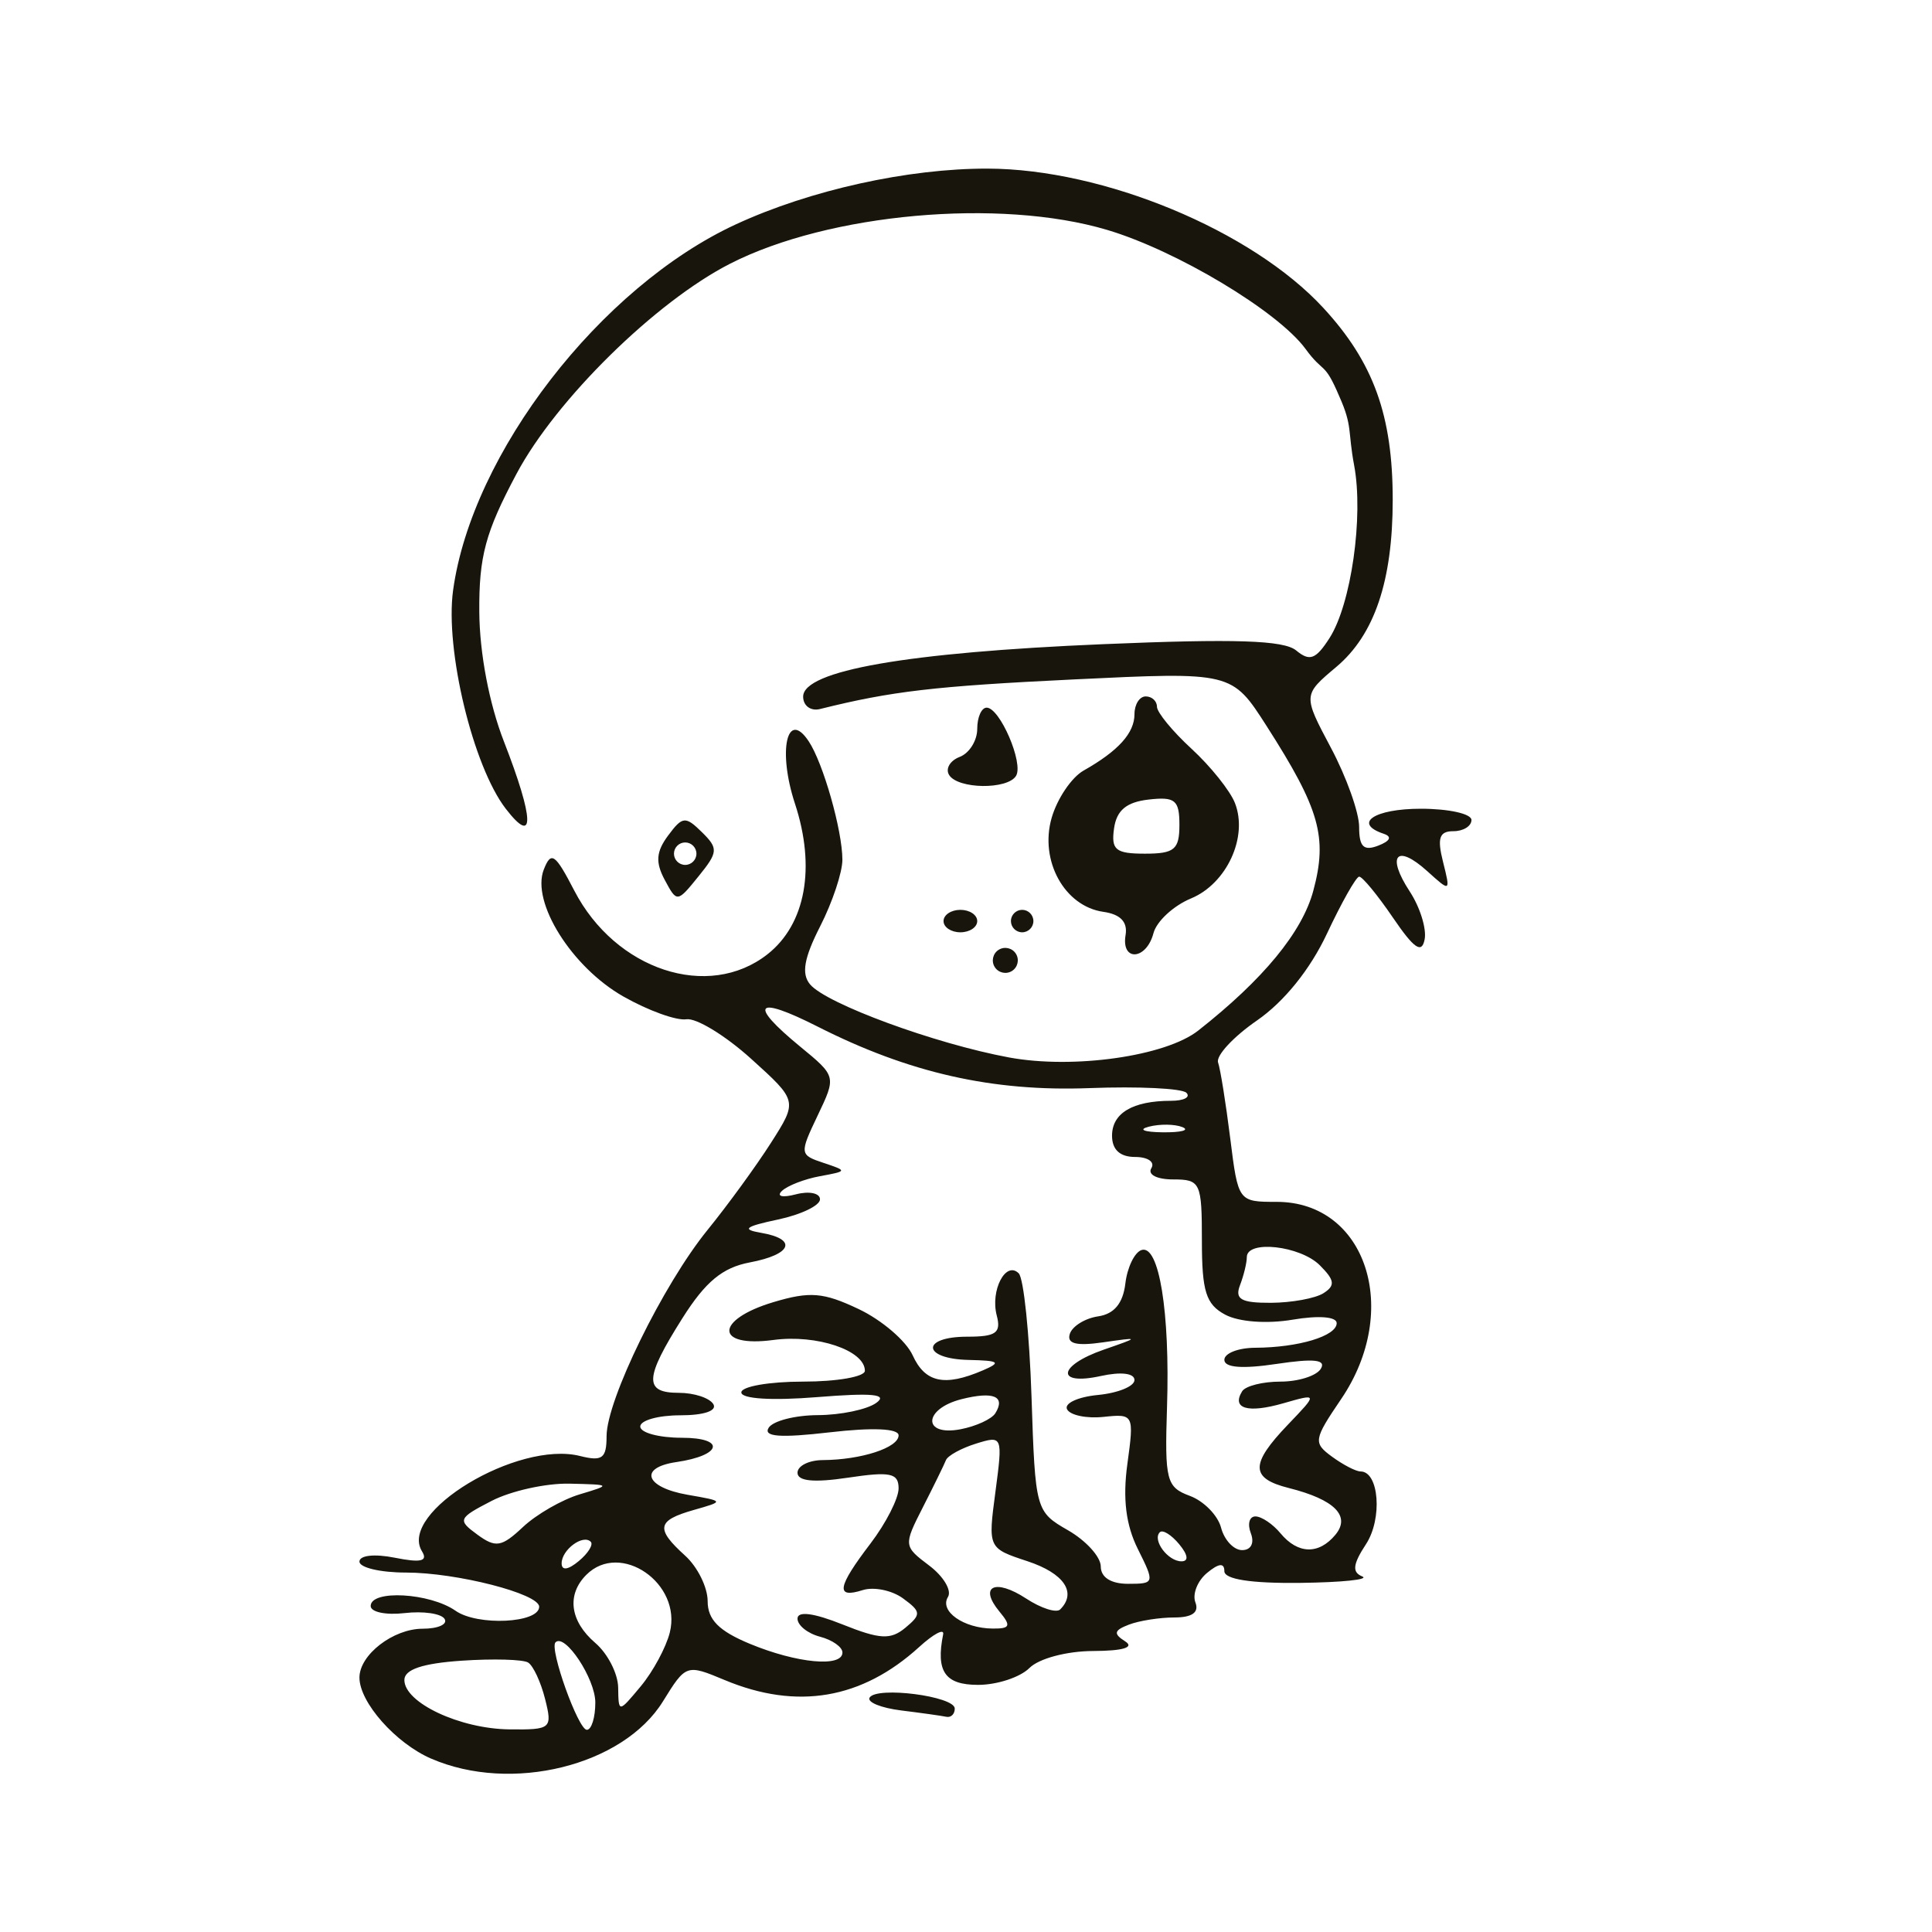 <?xml version="1.0" encoding="UTF-8" standalone="no"?>
<svg
   xmlns:dc="http://purl.org/dc/elements/1.1/"
   xmlns:cc="http://creativecommons.org/ns#"
   xmlns:rdf="http://www.w3.org/1999/02/22-rdf-syntax-ns#"
   xmlns:svg="http://www.w3.org/2000/svg"
   xmlns="http://www.w3.org/2000/svg"
   xmlns:sodipodi="http://sodipodi.sourceforge.net/DTD/sodipodi-0.dtd"
   xmlns:inkscape="http://www.inkscape.org/namespaces/inkscape"
   version="1.1"
   id="svg16770"
   width="229.333"
   height="229.333"
   viewBox="0 0 229.333 229.333"
   sodipodi:docname="heathcliffhelmet.svg"
   inkscape:version="1.0 (4035a4fb49, 2020-05-01)">
  <defs
     id="defs16774" />
  <sodipodi:namedview
     inkscape:document-rotation="0"
     pagecolor="#ffffff"
     bordercolor="#666666"
     borderopacity="1"
     objecttolerance="10"
     gridtolerance="10"
     guidetolerance="10"
     inkscape:pageopacity="0"
     inkscape:pageshadow="2"
     inkscape:window-width="1898"
     inkscape:window-height="1034"
     id="namedview16772"
     showgrid="false"
     inkscape:zoom="2.5131177"
     inkscape:cx="36.945565"
     inkscape:cy="88.290166"
     inkscape:window-x="10"
     inkscape:window-y="34"
     inkscape:window-maximized="0"
     inkscape:current-layer="g16778" />
  <g
     style="display:inline"
     inkscape:groupmode="layer"
     inkscape:label="Image"
     id="g16778">
    <path
       sodipodi:nodetypes="ssssssssssssscssssssssssssssssssssssssccsssssssssssssssssssssssscsssssssssscsssssscssssssssssscsssssssssssssssssssssssssscsssssssssssssssssssssssssssssssssssssssscscsssscsssssssssssssssssssssssssssssssssssssssssssssssssssssssscsssssssssssscsccsccsssssssssssssssssscssssssssssssssssssssssssssssssssss"
       id="path16838"
       d="m 51.171,208.751 c -4.219,-1.836 -8.504,-6.683 -8.504,-9.619 0,-2.705 4.005,-5.799 7.507,-5.799 1.824,0 2.994,-0.523 2.599,-1.162 -0.395,-0.639 -2.53,-0.951 -4.745,-0.693 -2.215,0.258 -4.027,-0.119 -4.027,-0.838 0,-1.965 7.03,-1.571 10.078,0.564 2.609,1.827 9.922,1.472 9.922,-0.482 0,-1.543 -9.802,-4.056 -15.821,-4.056 -3.032,0 -5.512,-0.585 -5.512,-1.3 0,-0.748 1.788,-0.942 4.207,-0.459 3.089,0.618 3.944,0.416 3.218,-0.759 -2.851,-4.612 11.343,-13.179 18.754,-11.319 2.648,0.665 3.154,0.287 3.155,-2.353 0.002,-4.29 6.702,-17.975 11.985,-24.478 2.383,-2.933 5.767,-7.58 7.519,-10.326 3.186,-4.993 3.186,-4.993 -2.357,-10 -3.049,-2.754 -6.504,-4.861 -7.679,-4.681 -1.175,0.18 -4.536,-1.036 -7.469,-2.701 -6.134,-3.481 -10.973,-11.198 -9.451,-15.074 0.872,-2.22 1.342,-1.895 3.621,2.504 4.888,9.437 15.92,13.07 22.934,7.552 4.526,-3.56 5.753,-10.3 3.256,-17.885 -2.058,-6.252 -0.946,-11.277 1.636,-7.391 1.718,2.586 3.988,10.566 3.997,14.051 0.004,1.495 -1.18,5.048 -2.632,7.896 -1.925,3.776 -2.253,5.643 -1.212,6.898 1.915,2.308 14.839,7.057 23.626,8.682 7.643,1.413 18.575,-0.14 22.456,-3.191 7.717,-6.067 12.335,-11.676 13.658,-16.588 1.715,-6.369 0.773,-9.699 -5.527,-19.541 -4.135,-6.46 -4.135,-6.46 -22.915,-5.552 -16.504,0.797 -21.611,1.393 -30.113,3.513 -1.1,0.274 -2,-0.387 -2,-1.47 0,-3.092 12.325,-5.248 35.614,-6.229 15.647,-0.659 21.444,-0.47 22.911,0.747 1.603,1.33 2.328,1.062 3.949,-1.46 2.577,-4.01 4.068,-14.448 2.931,-20.512 -0.774,-4.128 -0.163,-4.625 -1.767,-8.199 -1.802,-4.253 -1.834,-2.63 -4.014,-5.639 C 151.666,36.936 139.689,29.752 131.425,27.291 118.68,23.496 98.395,25.313 86.667,31.3 77.817,35.818 66.008,47.431 61.32,56.228 c -3.7,6.941 -4.476,9.821 -4.426,16.428 0.037,4.886 1.174,10.871 2.916,15.344 3.612,9.275 3.704,12.507 0.226,8 C 56.147,90.96 52.814,77.144 53.782,70.08 56.012,53.81 71.28,34.054 87.366,26.623 c 8.798,-4.064 20.412,-6.632 29.879,-6.608 13.762,0.036 31.367,7.343 39.843,16.539 5.956,6.461 8.231,12.758 8.231,22.779 0,9.612 -2.163,16.019 -6.697,19.833 -3.967,3.338 -3.967,3.338 -0.628,9.618 1.836,3.454 3.339,7.672 3.339,9.373 0,2.363 0.535,2.888 2.266,2.223 1.417,-0.544 1.667,-1.069 0.667,-1.403 -3.72,-1.24 -1.152,-2.978 4.401,-2.978 3.3,0 6,0.6 6,1.333 0,0.733 -0.965,1.333 -2.145,1.333 -1.669,0 -1.942,0.806 -1.233,3.63 0.905,3.604 0.891,3.612 -1.864,1.119 -3.65,-3.303 -4.891,-1.875 -2.088,2.402 1.219,1.861 2.017,4.419 1.773,5.685 -0.336,1.745 -1.25,1.118 -3.777,-2.592 -1.833,-2.691 -3.633,-4.873 -4,-4.848 -0.367,0.025 -2.091,3.079 -3.831,6.788 -1.983,4.224 -5.079,8.063 -8.288,10.279 -2.818,1.945 -4.898,4.193 -4.624,4.994 0.275,0.802 0.923,4.852 1.442,9 0.939,7.519 0.957,7.542 5.516,7.542 10.621,0 14.82,12.84 7.653,23.402 -3.282,4.836 -3.339,5.2 -1.078,6.853 1.313,0.96 2.832,1.746 3.376,1.746 2.202,0 2.623,5.616 0.647,8.632 -1.563,2.385 -1.673,3.332 -0.444,3.829 0.898,0.364 -2.418,0.708 -7.368,0.766 -5.828,0.068 -9,-0.422 -9,-1.391 0,-1.014 -0.664,-0.946 -2.061,0.214 -1.133,0.941 -1.752,2.514 -1.375,3.497 0.455,1.185 -0.385,1.786 -2.497,1.786 -1.75,0 -4.182,0.383 -5.403,0.852 -1.772,0.68 -1.861,1.08 -0.442,1.98 1.135,0.719 -0.238,1.135 -3.793,1.148 -3.15,0.012 -6.441,0.89 -7.571,2.02 -1.1,1.1 -3.843,2 -6.095,2 -3.931,0 -5.029,-1.59 -4.143,-6 0.147,-0.733 -1.132,-0.058 -2.842,1.5 -6.81,6.204 -14.511,7.512 -23.1,3.923 -4.528,-1.892 -4.596,-1.868 -7.316,2.532 -4.73,7.653 -18.015,10.933 -27.523,6.795 z m 13.534,-7.071 c -0.504,-2.009 -1.412,-3.959 -2.016,-4.333 -0.605,-0.374 -4.157,-0.472 -7.894,-0.218 -4.644,0.316 -6.795,1.041 -6.795,2.291 0,2.701 6.596,5.799 12.478,5.861 4.95,0.051 5.11,-0.085 4.228,-3.6 z m 5.961,0.415 c 0,-2.825 -3.602,-8.271 -4.727,-7.146 -0.752,0.752 2.698,10.384 3.72,10.384 0.554,0 1.007,-1.457 1.007,-3.238 z m 8.842,-8.318 c 1.462,-5.827 -5.864,-10.888 -9.908,-6.844 -2.364,2.364 -1.949,5.508 1.067,8.091 1.467,1.256 2.687,3.639 2.711,5.296 0.044,3.013 0.044,3.013 2.684,-0.156 1.452,-1.743 3.003,-4.617 3.447,-6.387 z m 20.492,2.378 c 0,-0.648 -1.2,-1.492 -2.667,-1.875 -1.467,-0.384 -2.667,-1.349 -2.667,-2.145 0,-0.926 1.927,-0.676 5.348,0.693 4.438,1.776 5.707,1.843 7.454,0.393 1.907,-1.583 1.881,-1.912 -0.278,-3.49 -1.311,-0.959 -3.465,-1.4 -4.787,-0.98 -3.256,1.033 -3.023,-0.352 0.93,-5.535 1.833,-2.404 3.333,-5.347 3.333,-6.541 0,-1.817 -0.977,-2.024 -6,-1.271 -4.058,0.608 -6,0.419 -6,-0.585 0,-0.817 1.35,-1.493 3,-1.503 4.569,-0.028 9,-1.473 9,-2.935 0,-0.817 -3.071,-0.952 -8.172,-0.36 -5.87,0.681 -7.914,0.53 -7.255,-0.536 0.505,-0.816 3.132,-1.493 5.839,-1.505 2.707,-0.011 5.821,-0.66 6.921,-1.442 1.461,-1.038 -0.427,-1.226 -7,-0.696 -5.379,0.434 -9,0.209 -9,-0.558 0,-0.706 3.3,-1.283 7.333,-1.283 4.033,0 7.333,-0.579 7.333,-1.286 0,-2.422 -5.716,-4.347 -10.859,-3.657 -6.974,0.935 -6.974,-2.401 3.89e-4,-4.49 4.333,-1.298 5.926,-1.168 10.125,0.824 2.741,1.301 5.623,3.77 6.406,5.487 1.479,3.245 3.786,3.741 8.328,1.789 2.235,-0.96 1.965,-1.161 -1.667,-1.24 -5.548,-0.12 -5.718,-2.76 -0.178,-2.76 3.418,0 4.039,-0.447 3.497,-2.519 -0.78,-2.983 1.072,-6.533 2.609,-5.001 0.59,0.588 1.273,7.189 1.519,14.669 0.441,13.433 0.494,13.626 4.333,15.83 2.138,1.227 3.887,3.159 3.887,4.293 0,1.293 1.205,2.062 3.231,2.062 3.168,0 3.191,-0.081 1.17,-4.131 -1.423,-2.852 -1.808,-5.98 -1.243,-10.099 0.806,-5.879 0.764,-5.962 -2.837,-5.584 -2.01,0.211 -3.955,-0.195 -4.321,-0.901 -0.367,-0.706 1.283,-1.472 3.667,-1.702 2.383,-0.23 4.333,-1.027 4.333,-1.773 0,-0.812 -1.604,-1.003 -4,-0.476 -5.377,1.181 -5.12,-1.225 0.333,-3.121 4.333,-1.506 4.333,-1.506 -0.107,-0.871 -3.15,0.45 -4.282,0.154 -3.896,-1.02 0.3,-0.91 1.812,-1.842 3.36,-2.07 1.901,-0.281 2.949,-1.545 3.229,-3.897 0.228,-1.915 1.092,-3.704 1.921,-3.976 2.083,-0.683 3.389,7.374 3.024,18.643 -0.282,8.703 -0.075,9.509 2.707,10.538 1.657,0.613 3.326,2.313 3.709,3.778 0.383,1.465 1.508,2.663 2.499,2.663 1.055,0 1.484,-0.83 1.035,-2 -0.422,-1.1 -0.177,-2 0.545,-2 0.722,0 2.06,0.9 2.973,2 2.067,2.49 4.544,2.557 6.52,0.177 1.849,-2.227 -0.103,-4.186 -5.527,-5.548 -4.585,-1.151 -4.608,-2.827 -0.105,-7.527 3.554,-3.71 3.554,-3.71 -0.566,-2.528 -4.2,1.205 -6.147,0.634 -4.873,-1.427 C 147.838,164.516 149.887,164 152,164 c 2.113,0 4.263,-0.681 4.778,-1.513 0.676,-1.093 -0.782,-1.256 -5.255,-0.585 -4.059,0.609 -6.19,0.441 -6.19,-0.487 0,-0.778 1.65,-1.423 3.667,-1.433 5.148,-0.026 9.667,-1.391 9.667,-2.921 0,-0.768 -2.13,-0.935 -5.234,-0.411 -3.055,0.516 -6.385,0.268 -8,-0.596 -2.282,-1.221 -2.766,-2.758 -2.766,-8.767 0,-6.928 -0.168,-7.286 -3.412,-7.286 -1.935,0 -3.055,-0.577 -2.588,-1.333 0.453,-0.733 -0.411,-1.333 -1.921,-1.333 -1.805,0 -2.745,-0.865 -2.745,-2.524 0,-2.686 2.46,-4.143 6.998,-4.143 1.529,0 2.351,-0.429 1.827,-0.953 -0.524,-0.524 -5.696,-0.773 -11.492,-0.554 -11.534,0.437 -21.419,-1.799 -32.276,-7.3 -7.397,-3.748 -8.296,-2.74 -2.098,2.354 4.316,3.547 4.316,3.547 2.097,8.2 -2.165,4.541 -2.149,4.676 0.696,5.622 2.853,0.949 2.844,0.982 -0.418,1.579 -1.833,0.336 -3.87,1.126 -4.525,1.756 -0.672,0.646 0.056,0.82 1.667,0.398 1.572,-0.411 2.859,-0.144 2.859,0.593 0,0.737 -2.25,1.818 -5,2.401 -3.904,0.828 -4.343,1.173 -2,1.574 4.364,0.747 3.672,2.572 -1.333,3.514 -3.237,0.609 -5.261,2.285 -8,6.622 -4.512,7.144 -4.592,8.859 -0.412,8.859 1.79,0 3.625,0.6 4.079,1.333 C 85.157,167.46 83.569,168 80.745,168 c -2.61,0 -4.745,0.6 -4.745,1.333 0,0.733 2.22,1.333 4.933,1.333 5.246,0 4.772,2.094 -0.653,2.887 -4.51,0.659 -3.705,2.999 1.334,3.879 4.386,0.766 4.386,0.766 0.719,1.811 -4.367,1.245 -4.546,2.214 -1,5.423 1.467,1.327 2.667,3.756 2.667,5.397 0,2.191 1.329,3.535 5,5.058 5.588,2.318 11,2.826 11,1.033 z m 18.64,-4.854 c -2.499,-3.011 -0.533,-3.974 3.166,-1.551 1.772,1.161 3.591,1.742 4.042,1.292 2.004,-2.004 0.455,-4.288 -3.878,-5.719 -4.698,-1.55 -4.698,-1.55 -3.808,-8.254 0.877,-6.611 0.845,-6.69 -2.302,-5.71 -1.755,0.546 -3.364,1.431 -3.575,1.966 -0.211,0.535 -1.439,3.044 -2.73,5.576 -2.316,4.543 -2.306,4.634 0.744,6.934 1.7,1.282 2.701,2.961 2.226,3.731 -1.039,1.682 1.846,3.719 5.307,3.748 2.086,0.017 2.219,-0.314 0.81,-2.012 z m -48.519,-8.291 c -0.925,-0.925 -3.454,0.954 -3.454,2.565 0,0.884 0.765,0.783 2.032,-0.269 1.118,-0.928 1.758,-1.961 1.422,-2.297 z m 69.852,0.291 c -0.928,-1.118 -1.961,-1.758 -2.297,-1.422 -0.925,0.925 0.954,3.454 2.565,3.454 0.884,0 0.783,-0.765 -0.269,-2.032 z m -71.148,-5.922 c 3.765,-1.127 3.74,-1.152 -1.225,-1.265 -2.786,-0.063 -6.951,0.86 -9.254,2.051 -3.969,2.052 -4.057,2.261 -1.683,3.997 2.184,1.597 2.876,1.482 5.413,-0.901 1.6,-1.503 4.637,-3.25 6.749,-3.882 z m 49.327,-9.627 c 1.24,-2.006 -0.224,-2.619 -3.996,-1.672 -4.572,1.147 -4.699,4.448 -0.138,3.576 1.844,-0.353 3.704,-1.209 4.134,-1.904 z m 38.945,-14.245 c 1.426,-0.904 1.343,-1.541 -0.429,-3.313 C 154.344,147.867 148,147.158 148,149.224 c 0,0.673 -0.364,2.173 -0.809,3.333 -0.64,1.667 0.129,2.105 3.667,2.089 2.462,-0.011 5.27,-0.524 6.241,-1.14 z M 140.359,133.792 c -0.903,-0.365 -2.703,-0.387 -4,-0.049 -1.297,0.338 -0.559,0.637 1.641,0.664 2.2,0.027 3.261,-0.249 2.359,-0.615 z m -33.384,69.242 c -2.397,-0.297 -4.084,-0.985 -3.748,-1.528 0.842,-1.362 10.106,-0.164 10.106,1.307 0,0.653 -0.45,1.091 -1,0.974 -0.55,-0.117 -2.961,-0.456 -5.359,-0.753 z m 11.096,-88.253 c -0.429,-0.695 -0.212,-1.614 0.482,-2.043 0.695,-0.429 1.614,-0.212 2.043,0.482 0.429,0.695 0.212,1.614 -0.482,2.043 -0.695,0.429 -1.614,0.212 -2.043,-0.482 z M 133.608,111 c 0.263,-1.564 -0.608,-2.475 -2.641,-2.764 -4.607,-0.654 -7.592,-6.07 -6.138,-11.139 0.655,-2.284 2.361,-4.815 3.791,-5.625 4.144,-2.346 6.046,-4.458 6.046,-6.71 0,-1.152 0.6,-2.095 1.333,-2.095 0.733,0 1.333,0.549 1.333,1.22 0,0.671 1.849,2.921 4.11,5 2.26,2.079 4.578,4.977 5.15,6.439 1.576,4.029 -0.976,9.566 -5.22,11.323 -2.083,0.863 -4.087,2.719 -4.455,4.126 -0.837,3.199 -3.844,3.403 -3.31,0.224 z M 140,97.911 c 0,-2.946 -0.51,-3.363 -3.667,-3 -2.625,0.302 -3.788,1.274 -4.093,3.422 -0.362,2.552 0.185,3 3.667,3 3.505,0 4.093,-0.491 4.093,-3.422 z M 112,109.333 C 112,108.6 112.9,108 114,108 c 1.1,0 2,0.6 2,1.333 0,0.733 -0.9,1.333 -2,1.333 -1.1,0 -2,-0.6 -2,-1.333 z m 8,0 C 120,108.6 120.6,108 121.333,108 c 0.733,0 1.333,0.6 1.333,1.333 0,0.733 -0.6,1.333 -1.333,1.333 -0.733,0 -1.333,-0.6 -1.333,-1.333 z m -41.099,-4.896 c -1.115,-2.084 -1.019,-3.336 0.403,-5.253 1.704,-2.297 2.054,-2.333 4.01,-0.408 1.968,1.937 1.935,2.367 -0.403,5.253 -2.53,3.125 -2.555,3.127 -4.01,0.408 z m 3.766,-3.104 c 0,-0.733 -0.6,-1.333 -1.333,-1.333 -0.733,0 -1.333,0.6 -1.333,1.333 0,0.733 0.6,1.333 1.333,1.333 0.733,0 1.333,-0.6 1.333,-1.333 z m 29.994,-9.343 c -0.456,-0.739 0.108,-1.703 1.255,-2.143 C 115.062,89.408 116,87.912 116,86.524 c 0,-1.388 0.504,-2.524 1.119,-2.524 1.569,0 4.411,6.603 3.486,8.1 -1.023,1.656 -6.903,1.575 -7.944,-0.109 z"
       style="fill:#18150d;stroke-width:1.333" />
  </g>
  <g
     inkscape:groupmode="layer"
     id="layer3"
     inkscape:label="Image 1"
     style="display:none">
    <path
       style="fill:#000000;fill-opacity:1;stroke:#000000;stroke-width:1px;stroke-linecap:butt;stroke-linejoin:miter;stroke-opacity:1"
       d="m 94.594,68.845 c 0,0 5.027,-29.639 6.179,-30.455 1.151,-0.816 15.052,20.954 15.502,23.017 0.45,2.063 -2.122,0.835 -2.122,0.835 0,0 -2.738,-7.418 -5.114,-7.005 -2.313,0.402 -1.009,0.056 -2.716,0.628 -0.907,0.304 -5.056,1.727 -6.226,1.595 -1.032,-0.117 0.531,-2.596 0.598,-2.821 0.143,-0.479 6.43,-1.684 6.484,-2.347 0.054,-0.663 -4.119,-7.39 -5.034,-7.356 -0.915,0.034 -1.307,11.866 -1.307,11.866 l -0.829,8.217 c 0,0 -1.963,5.159 -5.416,3.825 z"
       id="path16844"
       sodipodi:nodetypes="csscssssssccc" />
    <path
       style="fill:#000000;stroke:#000000;stroke-width:1px;stroke-linecap:butt;stroke-linejoin:miter;stroke-opacity:1"
       d="m 124.636,39.671 c 0,0 -2.267,-5.608 -7.357,-4.743 -5.09,0.865 -4.829,5.693 -4.535,8.474 0.294,2.781 3.277,14.425 5.599,15.722 2.322,1.297 4.175,3.768 6.684,1.469 2.509,-2.299 3.98,-6.118 3.179,-7.785 -0.801,-1.667 -1.441,-2.251 -2.183,0.384 -0.741,2.635 -3.389,5.129 -4.383,4.417 -0.994,-0.712 -5.341,-7.799 -5.573,-9.619 -0.232,-1.82 -1.79,-8.903 0.108,-9.61 1.898,-0.708 3.45,-1.737 5.497,0.849 2.048,2.586 2.962,0.443 2.962,0.443 z"
       id="path16846" />
    <path
       style="fill:#000000;stroke:#000000;stroke-width:1px;stroke-linecap:butt;stroke-linejoin:miter;stroke-opacity:1"
       d="m 131.855,60.63 c 0,0 -2.115,-24.92 -1.519,-25.849 0.597,-0.929 3.256,0.859 3.256,0.859 0,0 8.655,11.761 10.623,17.666 1.968,5.905 1.597,8.109 1.597,8.109 l -2.137,-1.536 -3.658,-10.093 -6.306,1.196 c 0,0 1.285,11.122 0.515,11.2 -0.769,0.078 -2.203,-0.052 -2.371,-1.552 z"
       id="path16848" />
    <path
       style="fill:#1a1a1a;stroke:#000000;stroke-width:1px;stroke-linecap:butt;stroke-linejoin:miter;stroke-opacity:1"
       d="m 148.534,62.33 c -6.815,-27.32 -7.063,-26.684 -6.992,-27.32 0.07,-0.637 5.685,-0.925 7.018,1.778 1.333,2.703 6.672,8.888 4.558,10.482 -2.114,1.595 0.089,2.373 0.089,2.373 0,0 4.138,1.304 3.831,4.544 -0.307,3.24 -2.099,8.083 -3.361,8.215 -1.263,0.132 -4.008,0.501 -5.142,-0.072 z"
       id="path16850" />
    <path
       style="fill:#ffffff;stroke:#000000;stroke-width:1px;stroke-linecap:butt;stroke-linejoin:miter;stroke-opacity:1"
       d="m 133.936,41.707 c 0.329,4.516 -1.053,6.869 0.361,6.756 1.413,-0.112 4.107,-0.911 4.107,-0.911 0,0 -2.847,-6.999 -4.467,-5.845 z"
       id="path16852" />
    <path
       style="fill:#ffffff;stroke:#000000;stroke-width:1px;stroke-linecap:butt;stroke-linejoin:miter;stroke-opacity:1"
       d="m 144.588,37.119 3.773,10.621 c 0,0 3.487,-1.499 3.277,-2.735 -0.21,-1.236 -2.756,-5.334 -3.64,-6.614 -1.189,-1.722 -3.41,-1.271 -3.41,-1.271 z"
       id="path16854"
       sodipodi:nodetypes="ccssc" />
    <path
       style="fill:#ffffff;stroke:#000000;stroke-width:1px;stroke-linecap:butt;stroke-linejoin:miter;stroke-opacity:1"
       d="m 148.958,50.621 2.441,10.196 c 0,0 5.482,-4.581 4.387,-7.684 -0.631,-1.788 -4.988,-4.808 -6.828,-2.511 z"
       id="path16856"
       sodipodi:nodetypes="ccsc" />
  </g>
</svg>

